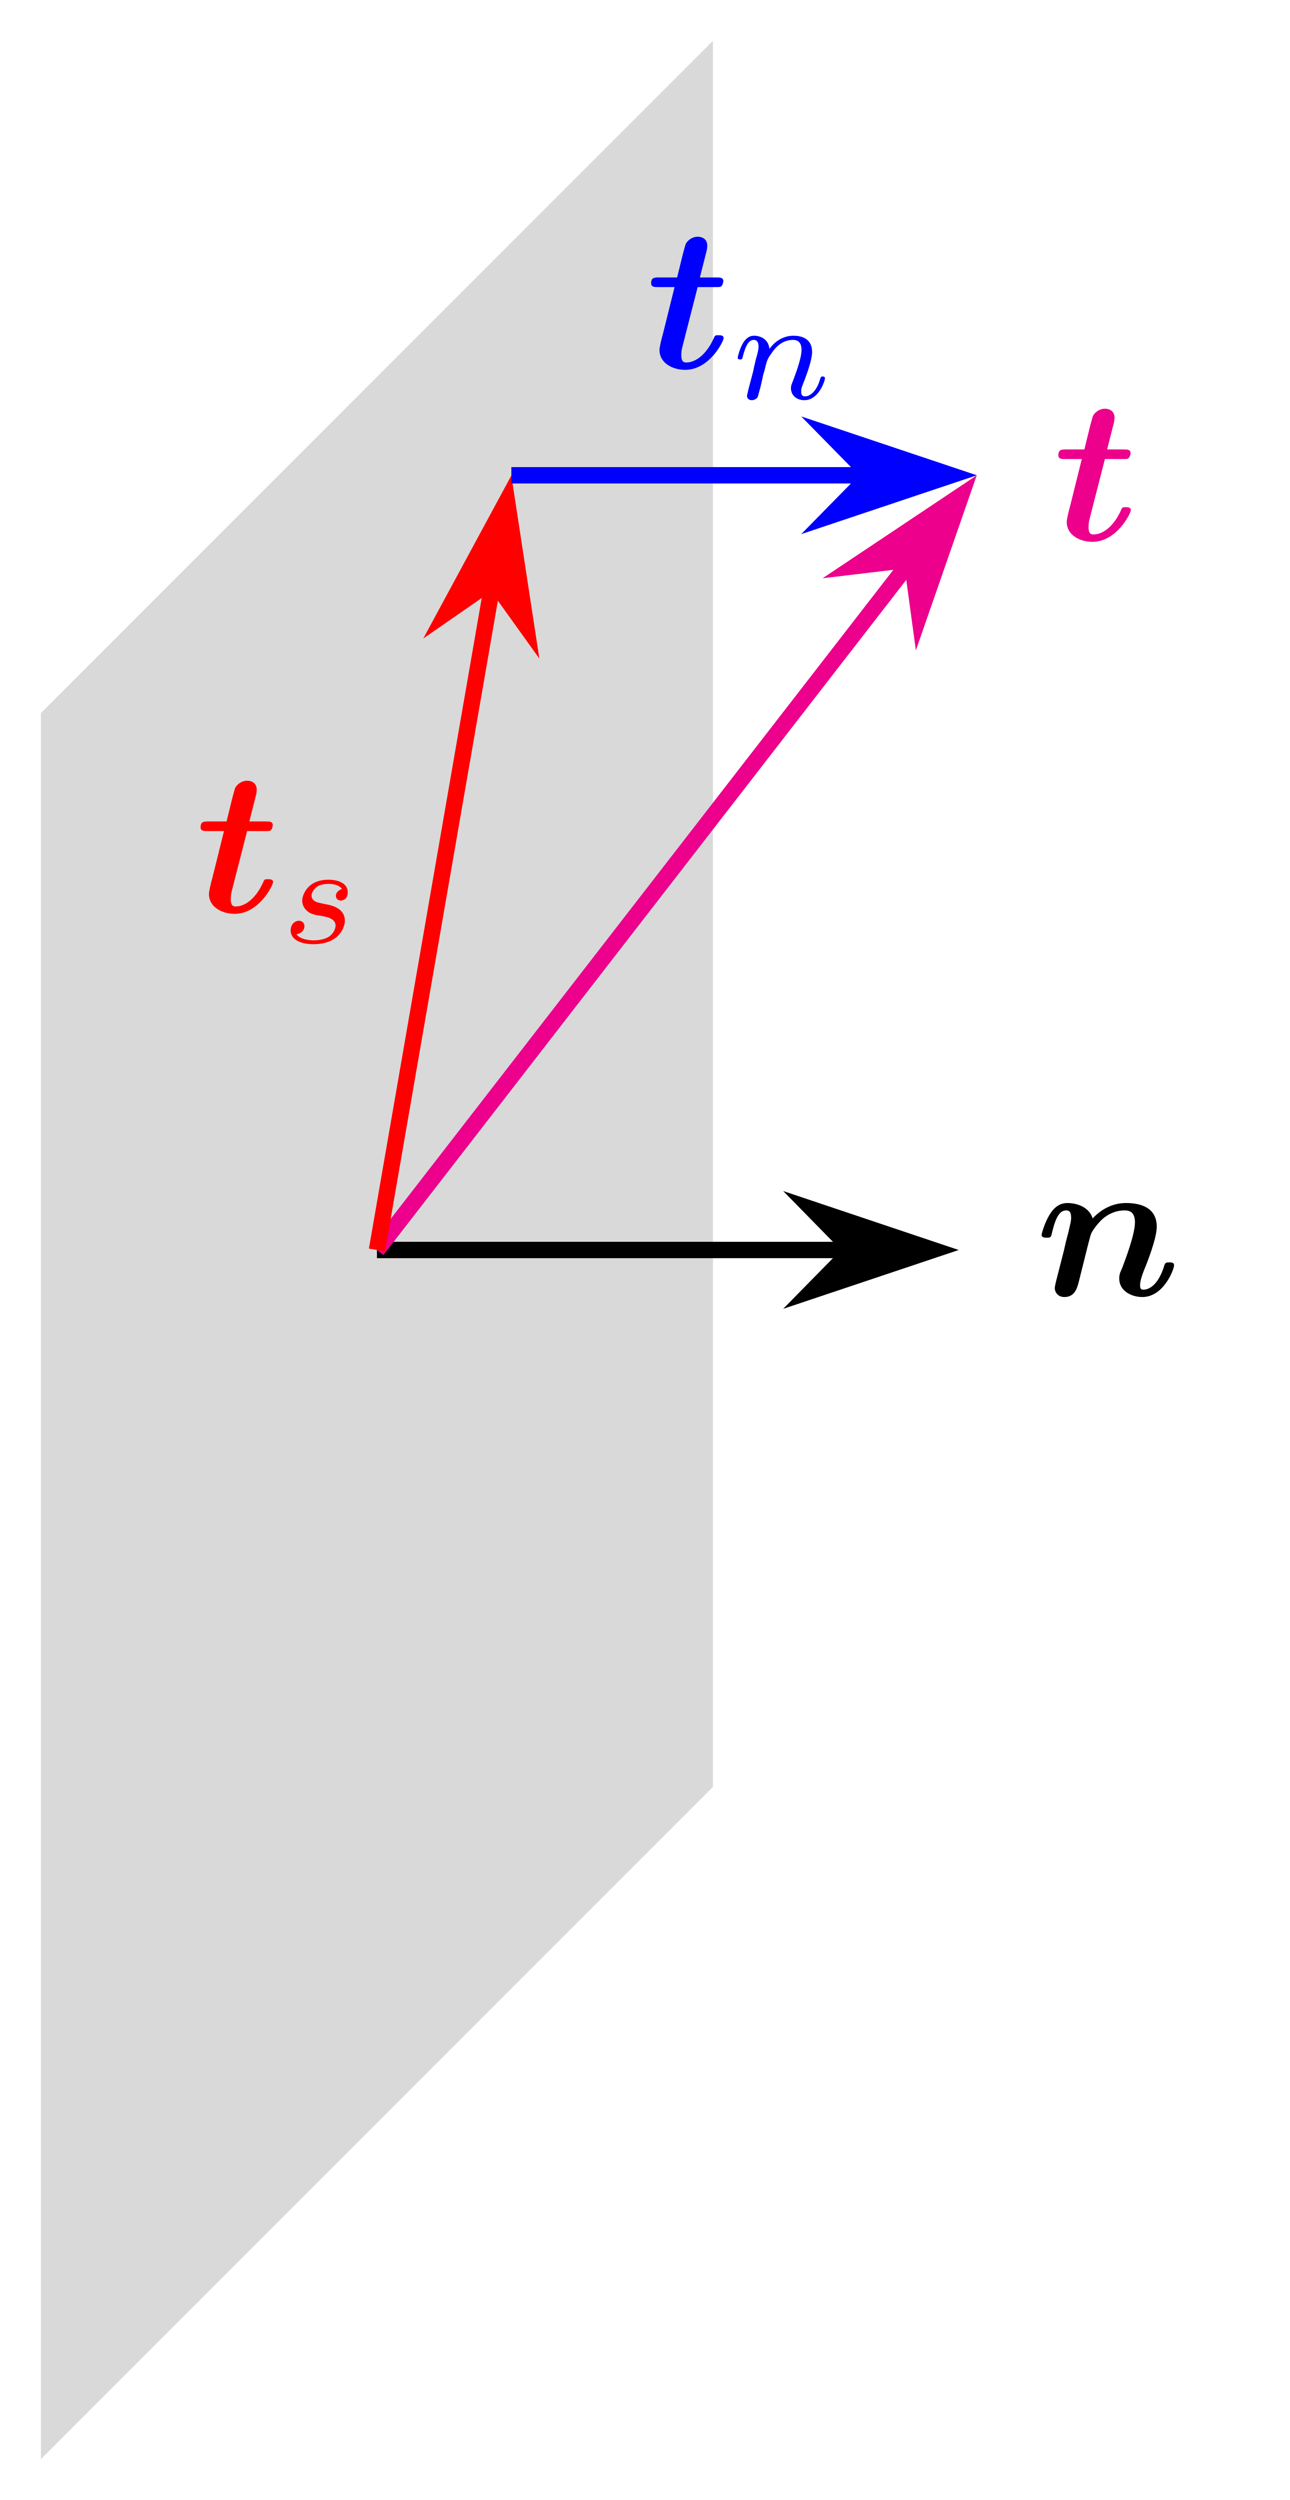 <?xml version="1.0" encoding="UTF-8"?>
<svg xmlns="http://www.w3.org/2000/svg" xmlns:xlink="http://www.w3.org/1999/xlink" width="62.84pt" height="121.76pt" viewBox="0 0 62.84 121.76">
<defs>
<g>
<g id="glyph-0-0">
<path d="M 2.797 -3.75 C 2.656 -4.25 2.109 -4.5 1.562 -4.5 C 1.203 -4.5 0.922 -4.297 0.703 -3.938 C 0.453 -3.531 0.312 -3 0.312 -2.953 C 0.312 -2.812 0.469 -2.812 0.562 -2.812 C 0.672 -2.812 0.703 -2.812 0.75 -2.859 C 0.781 -2.875 0.781 -2.906 0.844 -3.156 C 1.031 -3.922 1.25 -4.141 1.516 -4.141 C 1.672 -4.141 1.75 -4.047 1.75 -3.781 C 1.75 -3.609 1.703 -3.453 1.609 -3.047 C 1.531 -2.766 1.438 -2.375 1.391 -2.156 L 1.031 -0.75 C 1 -0.625 0.953 -0.422 0.953 -0.359 C 0.953 -0.156 1.109 0.078 1.422 0.078 C 1.938 0.078 2.047 -0.375 2.125 -0.672 C 2.219 -1.047 2.297 -1.359 2.406 -1.797 C 2.438 -1.922 2.688 -2.953 2.719 -2.984 C 2.719 -3.047 3 -3.484 3.328 -3.766 C 3.609 -3.984 3.938 -4.141 4.359 -4.141 C 4.609 -4.141 4.859 -4.047 4.859 -3.562 C 4.859 -2.984 4.422 -1.828 4.234 -1.328 C 4.109 -1.062 4.094 -0.984 4.094 -0.812 C 4.094 -0.234 4.672 0.078 5.219 0.078 C 6.266 0.078 6.766 -1.281 6.766 -1.469 C 6.766 -1.609 6.625 -1.609 6.531 -1.609 C 6.406 -1.609 6.344 -1.609 6.297 -1.484 C 5.969 -0.375 5.438 -0.281 5.281 -0.281 C 5.203 -0.281 5.109 -0.281 5.109 -0.484 C 5.109 -0.719 5.203 -0.969 5.297 -1.219 C 5.469 -1.625 5.922 -2.797 5.922 -3.344 C 5.922 -4.266 5.156 -4.5 4.438 -4.5 C 4.234 -4.5 3.5 -4.5 2.797 -3.75 Z M 2.797 -3.75 "/>
</g>
<g id="glyph-0-1">
<path d="M 2.516 -3.953 L 3.406 -3.953 C 3.594 -3.953 3.625 -3.953 3.672 -4 C 3.734 -4.047 3.766 -4.188 3.766 -4.25 C 3.766 -4.422 3.594 -4.422 3.422 -4.422 L 2.625 -4.422 L 2.953 -5.719 C 2.984 -5.875 2.984 -5.938 2.984 -5.969 C 2.984 -6.297 2.734 -6.406 2.516 -6.406 C 2.375 -6.406 2.109 -6.344 1.938 -6.062 C 1.906 -5.984 1.781 -5.516 1.719 -5.25 L 1.516 -4.422 L 0.625 -4.422 C 0.422 -4.422 0.25 -4.422 0.25 -4.141 C 0.25 -3.953 0.406 -3.953 0.594 -3.953 L 1.391 -3.953 L 0.828 -1.688 C 0.75 -1.422 0.656 -1 0.656 -0.891 C 0.656 -0.25 1.297 0.078 1.906 0.078 C 3.094 0.078 3.781 -1.312 3.781 -1.469 C 3.781 -1.609 3.625 -1.609 3.531 -1.609 C 3.375 -1.609 3.359 -1.609 3.297 -1.453 C 2.906 -0.594 2.359 -0.281 1.969 -0.281 C 1.875 -0.281 1.719 -0.281 1.719 -0.641 C 1.719 -0.844 1.75 -0.953 1.781 -1.078 Z M 2.516 -3.953 "/>
</g>
<g id="glyph-1-0">
<path d="M 3 -2.625 C 2.828 -2.578 2.703 -2.438 2.703 -2.297 C 2.703 -2.125 2.844 -2.062 2.938 -2.062 C 3.016 -2.062 3.281 -2.109 3.281 -2.469 C 3.281 -2.922 2.781 -3.078 2.344 -3.078 C 1.266 -3.078 1.062 -2.266 1.062 -2.062 C 1.062 -1.797 1.219 -1.625 1.312 -1.547 C 1.484 -1.406 1.609 -1.375 2.094 -1.297 C 2.25 -1.266 2.688 -1.188 2.688 -0.844 C 2.688 -0.719 2.609 -0.453 2.328 -0.281 C 2.047 -0.125 1.703 -0.125 1.625 -0.125 C 1.344 -0.125 0.953 -0.188 0.781 -0.422 C 1.016 -0.453 1.172 -0.625 1.172 -0.812 C 1.172 -0.984 1.047 -1.078 0.906 -1.078 C 0.703 -1.078 0.5 -0.906 0.5 -0.609 C 0.5 -0.188 0.938 0.062 1.609 0.062 C 2.906 0.062 3.141 -0.812 3.141 -1.078 C 3.141 -1.719 2.438 -1.844 2.172 -1.891 C 2.109 -1.906 1.938 -1.938 1.891 -1.953 C 1.641 -2 1.516 -2.141 1.516 -2.297 C 1.516 -2.453 1.641 -2.641 1.797 -2.75 C 1.984 -2.859 2.219 -2.875 2.344 -2.875 C 2.484 -2.875 2.844 -2.859 3 -2.625 Z M 3 -2.625 "/>
</g>
<g id="glyph-1-1">
<path d="M 0.844 -0.438 C 0.828 -0.344 0.781 -0.172 0.781 -0.156 C 0.781 0 0.906 0.062 1.016 0.062 C 1.141 0.062 1.25 -0.016 1.297 -0.078 C 1.328 -0.141 1.375 -0.375 1.422 -0.516 C 1.453 -0.641 1.531 -0.969 1.562 -1.141 C 1.609 -1.297 1.656 -1.453 1.688 -1.609 C 1.766 -1.891 1.781 -1.953 1.984 -2.234 C 2.172 -2.516 2.5 -2.875 3.031 -2.875 C 3.422 -2.875 3.438 -2.516 3.438 -2.391 C 3.438 -1.969 3.141 -1.203 3.031 -0.906 C 2.953 -0.703 2.922 -0.641 2.922 -0.531 C 2.922 -0.156 3.219 0.062 3.578 0.062 C 4.281 0.062 4.578 -0.891 4.578 -1 C 4.578 -1.094 4.5 -1.094 4.469 -1.094 C 4.375 -1.094 4.375 -1.047 4.344 -0.969 C 4.188 -0.406 3.875 -0.125 3.609 -0.125 C 3.453 -0.125 3.422 -0.219 3.422 -0.375 C 3.422 -0.531 3.469 -0.625 3.594 -0.938 C 3.672 -1.156 3.953 -1.891 3.953 -2.281 C 3.953 -2.953 3.422 -3.078 3.047 -3.078 C 2.469 -3.078 2.078 -2.719 1.875 -2.438 C 1.828 -2.922 1.422 -3.078 1.125 -3.078 C 0.828 -3.078 0.672 -2.859 0.578 -2.703 C 0.422 -2.438 0.328 -2.047 0.328 -2 C 0.328 -1.922 0.422 -1.922 0.453 -1.922 C 0.547 -1.922 0.547 -1.938 0.594 -2.125 C 0.703 -2.531 0.844 -2.875 1.109 -2.875 C 1.297 -2.875 1.344 -2.719 1.344 -2.531 C 1.344 -2.406 1.281 -2.141 1.219 -1.953 C 1.172 -1.766 1.109 -1.484 1.078 -1.328 Z M 0.844 -0.438 "/>
</g>
</g>
</defs>
<path fill-rule="nonzero" fill="rgb(84.999%, 84.999%, 84.999%)" fill-opacity="1" d="M 1.992 34.727 L 34.73 1.988 L 34.73 87.027 L 1.992 119.77 Z M 1.992 34.727 "/>
<path fill="none" stroke-width="0.797" stroke-linecap="butt" stroke-linejoin="miter" stroke="rgb(0%, 0%, 0%)" stroke-opacity="1" stroke-miterlimit="10" d="M 0.001 -0.001 L 22.962 -0.001 " transform="matrix(1, 0, 0, -1, 18.362, 60.878)"/>
<path fill-rule="nonzero" fill="rgb(0%, 0%, 0%)" fill-opacity="1" stroke-width="0.797" stroke-linecap="butt" stroke-linejoin="miter" stroke="rgb(0%, 0%, 0%)" stroke-opacity="1" stroke-miterlimit="10" d="M 7.244 -0.001 L 1.393 1.964 L 3.319 -0.001 L 1.393 -1.962 Z M 7.244 -0.001 " transform="matrix(1, 0, 0, -1, 38.205, 60.878)"/>
<g fill="rgb(0%, 0%, 0%)" fill-opacity="1">
<use xlink:href="#glyph-0-0" x="50.428" y="63.092"/>
</g>
<path fill="none" stroke-width="0.797" stroke-linecap="butt" stroke-linejoin="miter" stroke="rgb(92.549%, 0%, 54.9%)" stroke-opacity="1" stroke-miterlimit="10" d="M 0.001 -0.001 L 25.931 33.476 " transform="matrix(1, 0, 0, -1, 18.362, 60.878)"/>
<path fill-rule="nonzero" fill="rgb(92.549%, 0%, 54.9%)" fill-opacity="1" stroke-width="0.797" stroke-linecap="butt" stroke-linejoin="miter" stroke="rgb(92.549%, 0%, 54.9%)" stroke-opacity="1" stroke-miterlimit="10" d="M 7.244 -0 L 1.39 1.963 L 3.321 -0.001 L 1.392 -1.964 Z M 7.244 -0 " transform="matrix(0.612, -0.791, -0.791, -0.612, 42.38, 29.871)"/>
<g fill="rgb(92.549%, 0%, 54.9%)" fill-opacity="1">
<use xlink:href="#glyph-0-1" x="51.307" y="26.311"/>
</g>
<path fill="none" stroke-width="0.797" stroke-linecap="butt" stroke-linejoin="miter" stroke="rgb(100%, 0%, 0%)" stroke-opacity="1" stroke-miterlimit="10" d="M 0.001 -0.001 L 5.626 32.425 " transform="matrix(1, 0, 0, -1, 18.362, 60.878)"/>
<path fill-rule="nonzero" fill="rgb(100%, 0%, 0%)" fill-opacity="1" stroke-width="0.797" stroke-linecap="butt" stroke-linejoin="miter" stroke="rgb(100%, 0%, 0%)" stroke-opacity="1" stroke-miterlimit="10" d="M 7.243 -0.001 L 1.392 1.961 L 3.322 0.001 L 1.391 -1.964 Z M 7.243 -0.001 " transform="matrix(0.171, -0.985, -0.985, -0.171, 23.456, 31.527)"/>
<g fill="rgb(100%, 0%, 0%)" fill-opacity="1">
<use xlink:href="#glyph-0-1" x="9.521" y="44.429"/>
</g>
<g fill="rgb(100%, 0%, 0%)" fill-opacity="1">
<use xlink:href="#glyph-1-0" x="13.659" y="45.923"/>
</g>
<path fill="none" stroke-width="0.797" stroke-linecap="butt" stroke-linejoin="miter" stroke="rgb(0%, 0%, 100%)" stroke-opacity="1" stroke-miterlimit="10" d="M 6.548 37.73 L 23.841 37.73 " transform="matrix(1, 0, 0, -1, 18.362, 60.878)"/>
<path fill-rule="nonzero" fill="rgb(0%, 0%, 100%)" fill-opacity="1" stroke-width="0.797" stroke-linecap="butt" stroke-linejoin="miter" stroke="rgb(0%, 0%, 100%)" stroke-opacity="1" stroke-miterlimit="10" d="M 7.245 -0 L 1.393 1.961 L 3.319 -0 L 1.393 -1.961 Z M 7.245 -0 " transform="matrix(1, 0, 0, -1, 39.084, 23.148)"/>
<g fill="rgb(0%, 0%, 100%)" fill-opacity="1">
<use xlink:href="#glyph-0-1" x="31.469" y="17.935"/>
</g>
<g fill="rgb(0%, 0%, 100%)" fill-opacity="1">
<use xlink:href="#glyph-1-1" x="35.607" y="19.429"/>
</g>
</svg>
